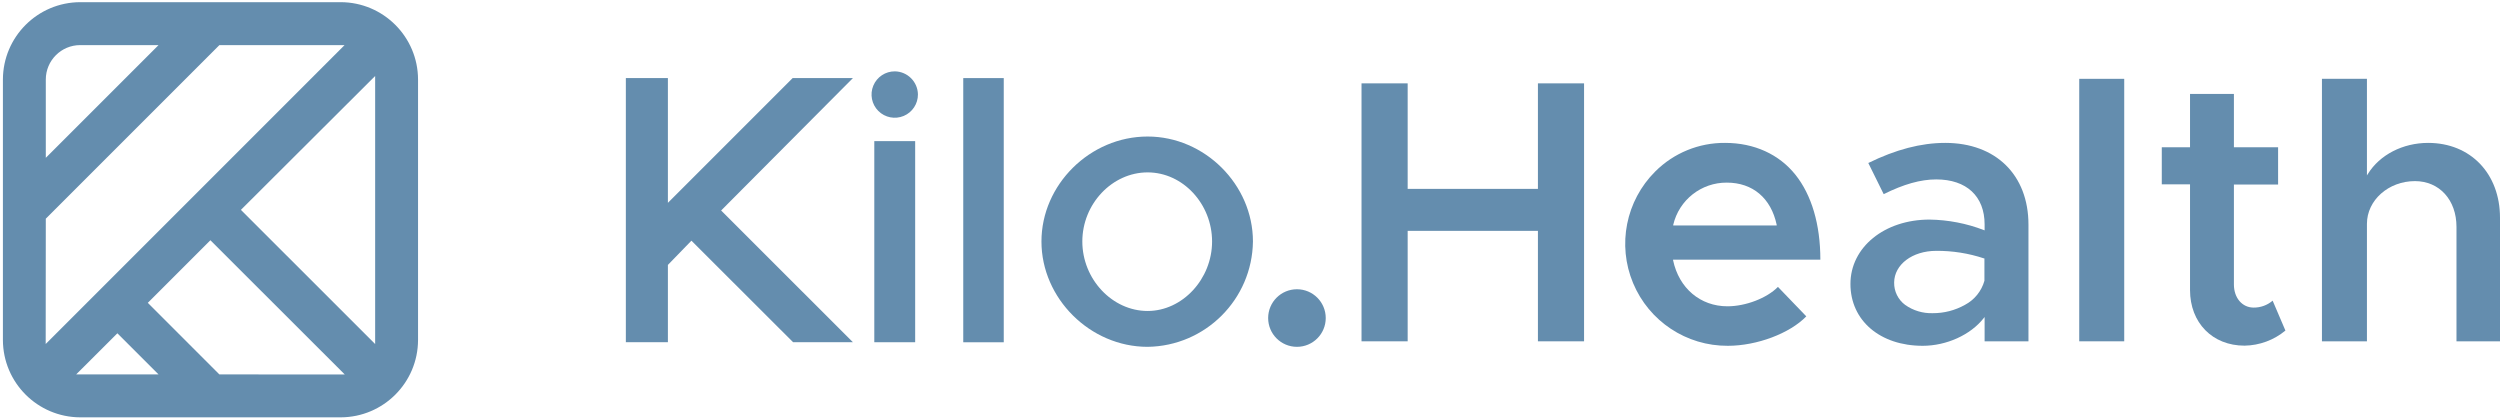 <?xml version="1.0" encoding="UTF-8"?>
<svg width="679px" height="114px" viewBox="0 0 679 114" version="1.1" xmlns="http://www.w3.org/2000/svg" xmlns:xlink="http://www.w3.org/1999/xlink">
    <!-- Generator: Sketch 52.6 (67491) - http://www.bohemiancoding.com/sketch -->
    <title>logo_black</title>
    <desc>Created with Sketch.</desc>
    <g id="Page-1" stroke="none" stroke-width="1" fill="none" fill-rule="evenodd">
        <g id="logo_black" fill="#648dae">
            <polygon id="Path" points="430.23 92.7 430.23 22.64 417.7 22.64 417.7 51.3 382.32 51.3 382.32 22.64 369.79 22.64 369.79 92.7 382.32 92.7 382.32 62.7 417.7 62.7 417.7 92.7"></polygon>
            <path d="M468.55,38.81 C461.429,38.748 454.583,41.552 449.55,46.59 C441.588,54.53 439.214,66.494 443.541,76.872 C447.867,87.251 458.036,93.986 469.28,93.92 C477.2,93.92 486.13,90.54 490.59,85.92 L482.89,77.92 C479.89,80.98 474.12,83.19 469.18,83.19 C461.81,83.19 456.01,78.28 454.41,70.69 L454.41,70.53 L494.41,70.53 C494.41,60.95 492.04,52.97 487.63,47.45 C483.22,41.93 476.48,38.81 468.55,38.81 Z M454.45,61.23 L454.45,61.06 C456.029,54.307 462.075,49.549 469.01,49.6 C476.01,49.6 481.01,53.78 482.55,61.07 L482.55,61.23 L454.45,61.23 Z" id="Shape" fill-rule="nonzero"></path>
            <path d="M522.2,93.92 C528.65,93.92 535.2,90.97 538.78,86.4 L539.02,86.1 L539.02,92.7 L550.93,92.7 L550.93,61 C550.93,47.52 542.06,38.81 528.34,38.81 C521.75,38.81 514.91,40.6 507.43,44.27 L511.61,52.73 C517.03,50.04 521.61,48.73 525.88,48.73 C534.11,48.73 539.02,53.3 539.02,60.95 L539.02,62.57 L538.84,62.5 C534.116,60.674 529.104,59.706 524.04,59.64 C511.8,59.64 502.58,67.16 502.58,77.12 C502.58,87.08 510.65,93.92 522.2,93.92 Z M525.88,68.13 C530.297,68.097 534.689,68.793 538.88,70.19 L538.97,70.19 L538.97,76.26 C538.177,79.072 536.264,81.436 533.68,82.8 C531.005,84.299 527.986,85.078 524.92,85.06 C522.253,85.143 519.631,84.357 517.45,82.82 C515.526,81.398 514.408,79.133 514.45,76.74 C514.49,71.84 519.39,68.13 525.88,68.13 Z" id="Shape" fill-rule="nonzero"></path>
            <rect id="Rectangle" x="564.72" y="21.41" width="12.22" height="71.29"></rect>
            <path d="M612.08,83.54 C608.98,83.54 606.73,80.91 606.73,77.27 L606.73,50.11 L618.73,50.11 L618.73,40 L606.73,40 L606.73,25.51 L594.81,25.51 L594.81,40 L587.14,40 L587.14,50.07 L594.81,50.07 L594.81,78.77 C594.81,87.67 600.9,93.88 609.62,93.88 C613.679,93.817 617.595,92.37 620.72,89.78 L617.25,81.66 C615.812,82.893 613.974,83.561 612.08,83.54 Z" id="Path"></path>
            <path d="M655.9,49.19 C662.54,49.19 667.18,54.3 667.18,61.61 L667.18,92.7 L679,92.7 L679,59.15 C679,47.15 671,38.81 659.48,38.81 C652.61,38.81 646.33,42.04 643.11,47.25 L642.86,47.64 L642.86,21.41 L630.64,21.41 L630.64,92.7 L642.86,92.7 L642.86,60.79 C642.86,54.39 648.71,49.19 655.9,49.19 Z" id="Path"></path>
            <g id="Logo">
                <path d="M92.54,0.59 L21.79,0.59 C10.206,0.623 0.823,10.006 0.79,21.59 L0.79,92.35 C0.823,103.934 10.206,113.317 21.79,113.35 L92.54,113.35 C104.124,113.317 113.507,103.934 113.54,92.35 L113.54,21.62 C113.524,10.024 104.136,0.623 92.54,0.59 Z M12.44,21.59 C12.446,16.43 16.63,12.25 21.79,12.25 L43.06,12.25 L12.44,42.86 L12.44,21.59 Z M12.44,59.39 L59.59,12.25 L93.59,12.25 L12.41,93.43 L12.44,59.39 Z M20.69,101.69 L31.88,90.52 L43.06,101.69 L20.69,101.69 Z M59.58,101.69 L40.14,82.25 L57.14,65.25 L93.64,101.71 L59.58,101.69 Z M101.89,93.44 L65.43,57 L101.89,20.64 L101.89,93.44 Z" id="Icon" fill-rule="nonzero"></path>
                <g id="Text" transform="translate(169, 19)">
                    <rect id="Rectangle" x="68.46" y="19.33" width="11.1" height="54.62"></rect>
                    <path d="M74.06,0.38 C71.502,0.36 69.186,1.888 68.198,4.248 C67.211,6.608 67.749,9.331 69.559,11.138 C71.369,12.946 74.093,13.479 76.451,12.488 C78.809,11.497 80.334,9.178 80.31,6.62 C80.241,3.199 77.481,0.444 74.06,0.38 Z" id="Path"></path>
                    <rect id="Rectangle" x="92.62" y="2.21" width="11" height="71.75"></rect>
                    <path d="M142.69,18.08 C127.06,18.08 113.86,31.14 113.86,46.59 C113.86,62.04 127.06,75.2 142.69,75.2 C158.403,74.99 171.09,62.303 171.3,46.59 C171.3,31.14 158.19,18.08 142.69,18.08 Z M142.69,65.46 C133.08,65.46 124.96,56.82 124.96,46.59 C124.96,36.36 133.08,27.82 142.69,27.82 C152.3,27.82 160.2,36.42 160.2,46.59 C160.2,56.76 152.18,65.46 142.69,65.46 Z" id="Shape" fill-rule="nonzero"></path>
                    <polygon id="Path" points="46.28 2.21 12.4 36.09 12.4 2.21 0.98 2.21 0.98 73.95 12.4 73.95 12.4 52.95 18.79 46.37 46.41 73.95 62.65 73.95 26.86 38.17 62.65 2.21"></polygon>
                    <circle id="Oval" cx="183.25" cy="67.38" r="7.82"></circle>
                </g>
            </g>
        </g>
    </g>
</svg>
